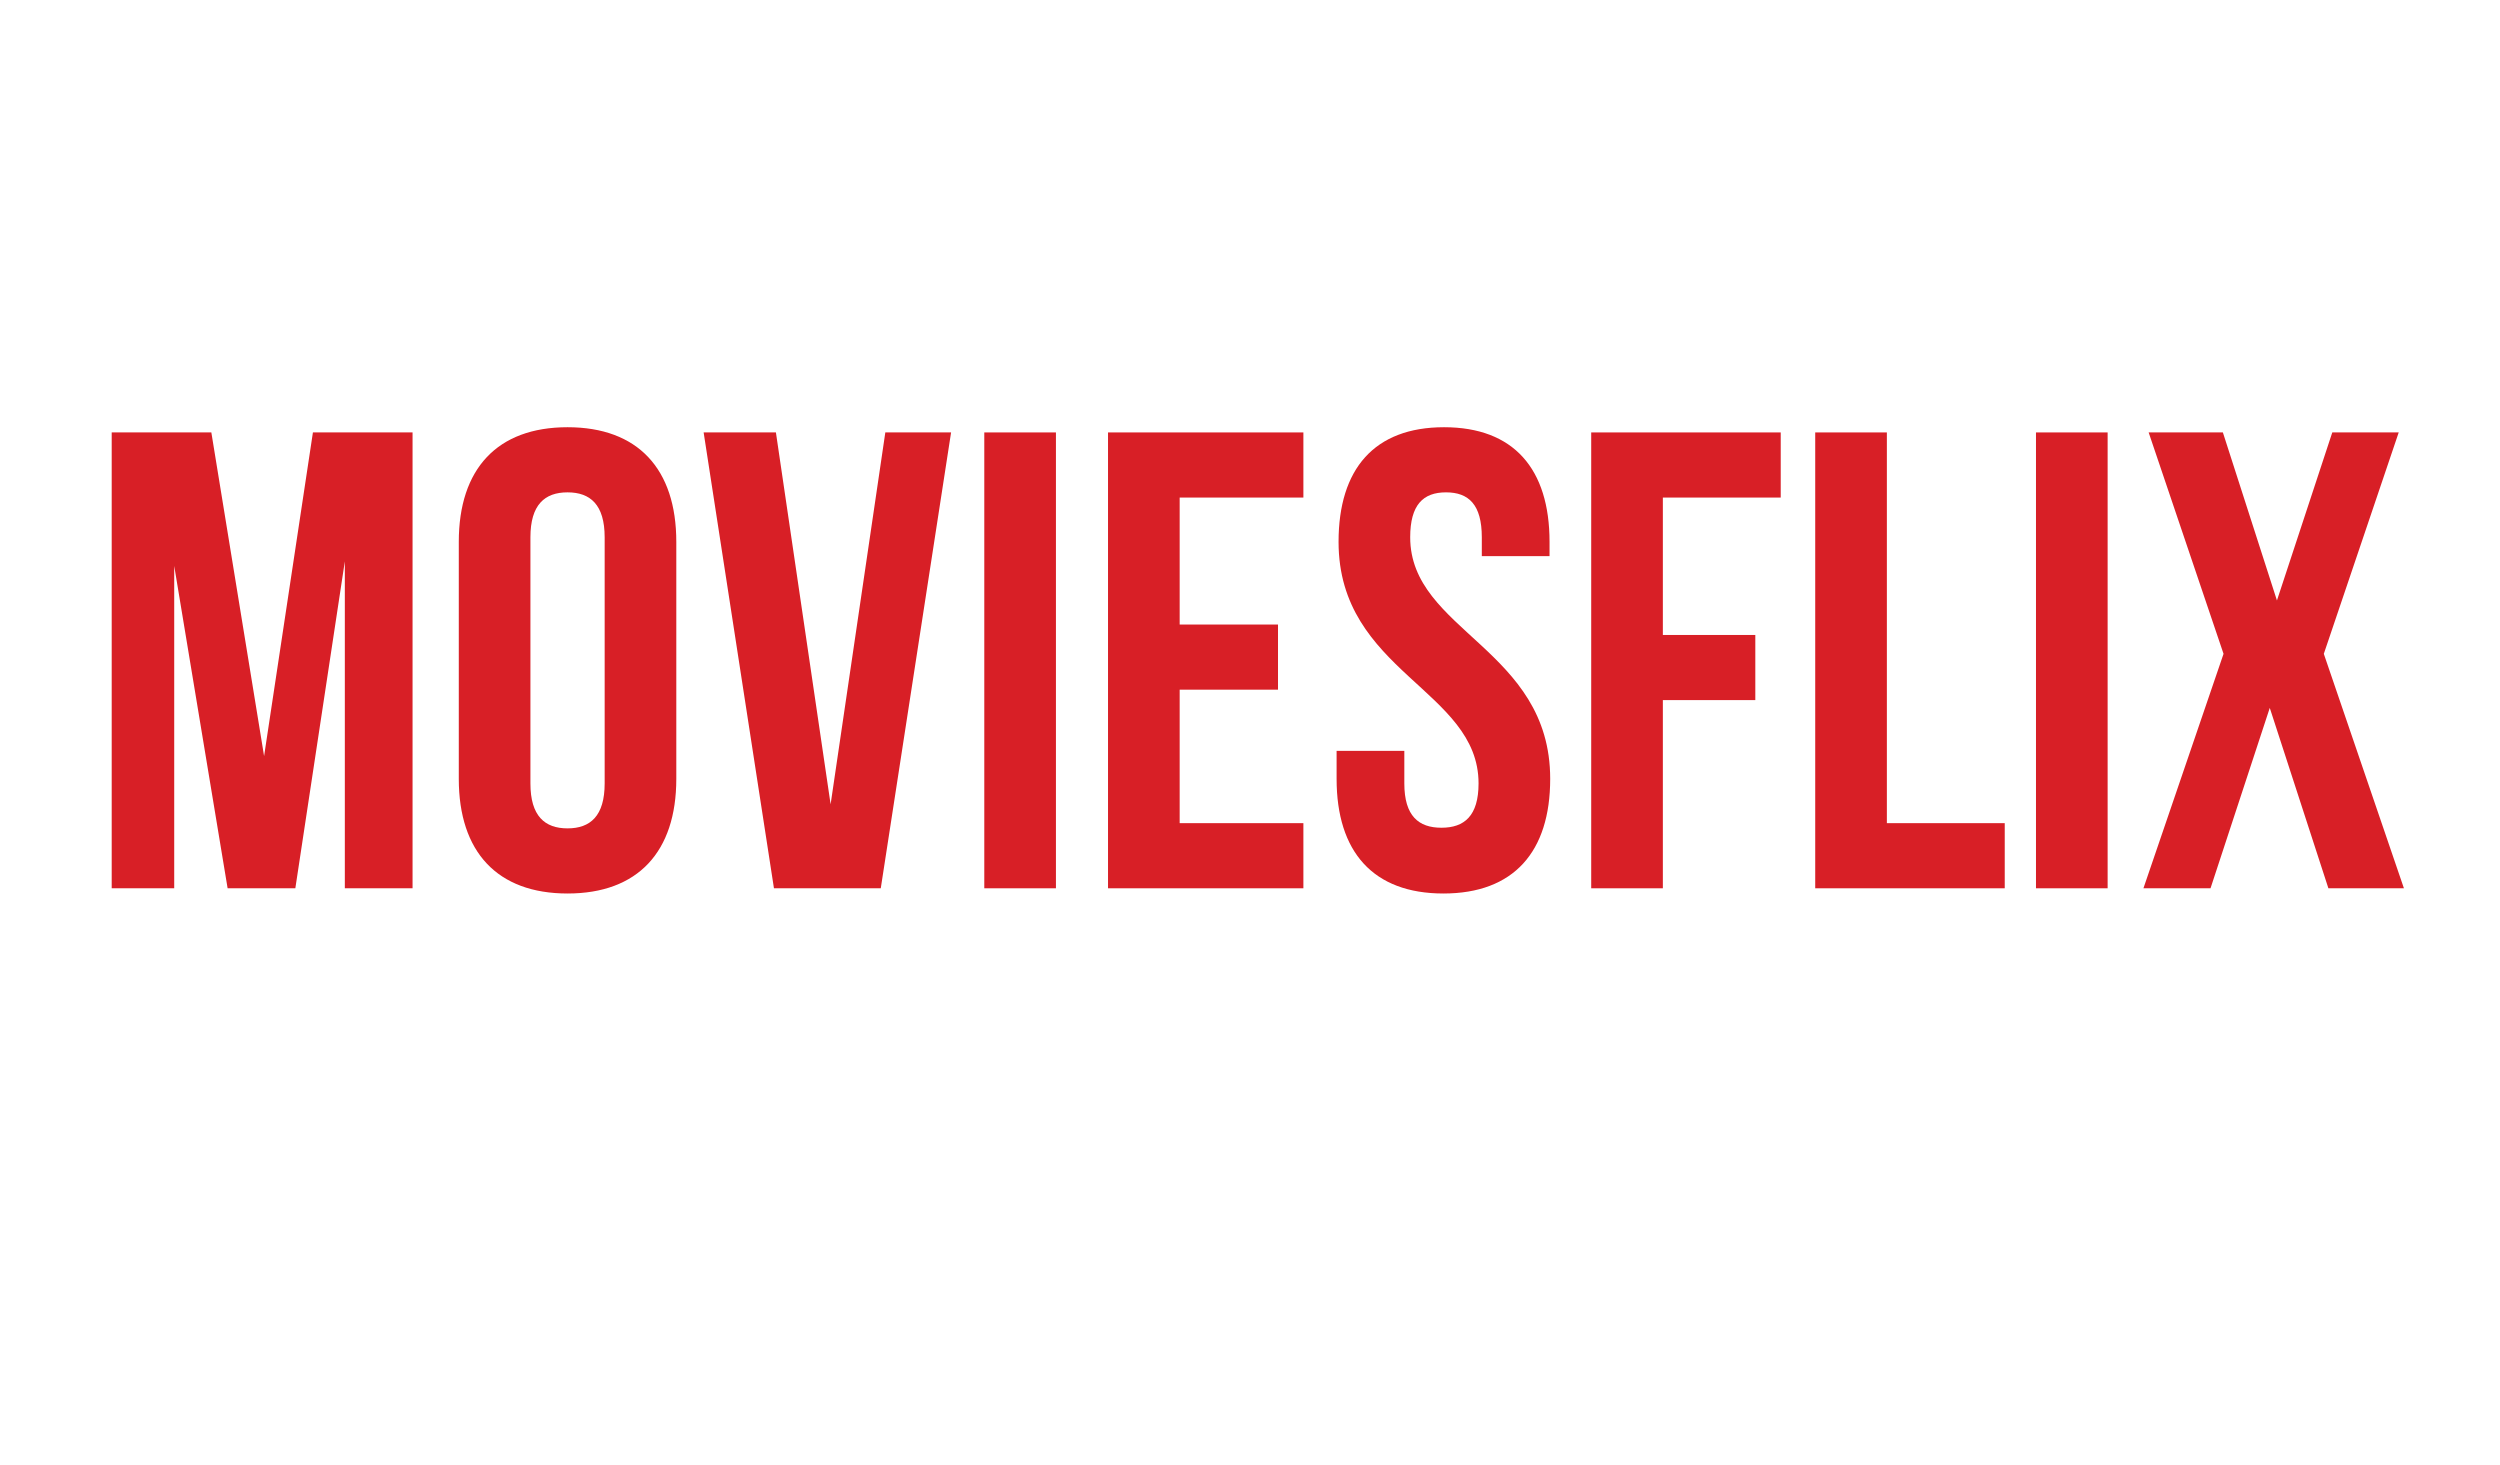 <?xml version="1.0" encoding="UTF-8"?>
<svg xmlns="http://www.w3.org/2000/svg" xmlns:xlink="http://www.w3.org/1999/xlink" width="384pt" height="225pt" viewBox="0 0 384 225" version="1.2">
<defs>
<g>
<symbol overflow="visible" id="glyph0-0">
<path style="stroke:none;" d="M 19.207 -70.02 L 3.902 -70.02 L 3.902 0 L 13.504 0 L 13.504 -49.516 L 21.707 0 L 32.109 0 L 39.711 -50.215 L 39.711 0 L 50.113 0 L 50.113 -70.02 L 34.809 -70.02 L 27.309 -20.305 Z M 19.207 -70.02 "/>
</symbol>
<symbol overflow="visible" id="glyph0-1">
<path style="stroke:none;" d="M 14.105 -53.914 C 14.105 -58.918 16.305 -60.816 19.805 -60.816 C 23.305 -60.816 25.508 -58.918 25.508 -53.914 L 25.508 -16.105 C 25.508 -11.102 23.305 -9.203 19.805 -9.203 C 16.305 -9.203 14.105 -11.102 14.105 -16.105 Z M 3.102 -16.805 C 3.102 -5.602 9.004 0.801 19.805 0.801 C 30.609 0.801 36.512 -5.602 36.512 -16.805 L 36.512 -53.215 C 36.512 -64.418 30.609 -70.82 19.805 -70.82 C 9.004 -70.82 3.102 -64.418 3.102 -53.215 Z M 3.102 -16.805 "/>
</symbol>
<symbol overflow="visible" id="glyph0-2">
<path style="stroke:none;" d="M 12.203 -70.02 L 1.102 -70.02 L 11.902 0 L 28.309 0 L 39.109 -70.02 L 29.008 -70.02 L 20.605 -12.902 Z M 12.203 -70.02 "/>
</symbol>
<symbol overflow="visible" id="glyph0-3">
<path style="stroke:none;" d="M 4 0 L 15.004 0 L 15.004 -70.02 L 4 -70.02 Z M 4 0 "/>
</symbol>
<symbol overflow="visible" id="glyph0-4">
<path style="stroke:none;" d="M 15.004 -60.016 L 34.008 -60.016 L 34.008 -70.02 L 4 -70.02 L 4 0 L 34.008 0 L 34.008 -10.004 L 15.004 -10.004 L 15.004 -30.508 L 30.109 -30.508 L 30.109 -40.512 L 15.004 -40.512 Z M 15.004 -60.016 "/>
</symbol>
<symbol overflow="visible" id="glyph0-5">
<path style="stroke:none;" d="M 2.602 -53.215 C 2.602 -33.211 24.105 -30.508 24.105 -16.105 C 24.105 -11.102 21.906 -9.301 18.406 -9.301 C 14.902 -9.301 12.703 -11.102 12.703 -16.105 L 12.703 -21.105 L 2.301 -21.105 L 2.301 -16.805 C 2.301 -5.602 7.902 0.801 18.707 0.801 C 29.508 0.801 35.109 -5.602 35.109 -16.805 C 35.109 -36.809 13.605 -39.512 13.605 -53.914 C 13.605 -58.918 15.605 -60.816 19.105 -60.816 C 22.605 -60.816 24.605 -58.918 24.605 -53.914 L 24.605 -51.016 L 35.008 -51.016 L 35.008 -53.215 C 35.008 -64.418 29.508 -70.82 18.805 -70.82 C 8.102 -70.82 2.602 -64.418 2.602 -53.215 Z M 2.602 -53.215 "/>
</symbol>
<symbol overflow="visible" id="glyph0-6">
<path style="stroke:none;" d="M 15.004 -60.016 L 33.109 -60.016 L 33.109 -70.02 L 4 -70.02 L 4 0 L 15.004 0 L 15.004 -28.906 L 29.207 -28.906 L 29.207 -38.91 L 15.004 -38.91 Z M 15.004 -60.016 "/>
</symbol>
<symbol overflow="visible" id="glyph0-7">
<path style="stroke:none;" d="M 4 0 L 33.109 0 L 33.109 -10.004 L 15.004 -10.004 L 15.004 -70.02 L 4 -70.02 Z M 4 0 "/>
</symbol>
<symbol overflow="visible" id="glyph0-8">
<path style="stroke:none;" d="M 30.508 -70.02 L 22.008 -44.211 L 13.703 -70.02 L 2.301 -70.02 L 13.805 -36.012 L 1.5 0 L 11.805 0 L 20.906 -27.707 L 29.91 0 L 41.512 0 L 29.207 -36.012 L 40.711 -70.02 Z M 30.508 -70.02 "/>
</symbol>
</g>
</defs>
<g id="surface1">
<g style="fill:rgb(84.709%,12.16%,14.899%);fill-opacity:1;">
  <use xlink:href="#glyph0-0" x="13.255" y="136.441"/>
</g>
<g style="fill:rgb(84.709%,12.16%,14.899%);fill-opacity:1;">
  <use xlink:href="#glyph0-1" x="67.368" y="136.441"/>
</g>
<g style="fill:rgb(84.709%,12.16%,14.899%);fill-opacity:1;">
  <use xlink:href="#glyph0-2" x="106.977" y="136.441"/>
</g>
<g style="fill:rgb(84.709%,12.16%,14.899%);fill-opacity:1;">
  <use xlink:href="#glyph0-3" x="147.187" y="136.441"/>
</g>
<g style="fill:rgb(84.709%,12.16%,14.899%);fill-opacity:1;">
  <use xlink:href="#glyph0-4" x="166.192" y="136.441"/>
</g>
<g style="fill:rgb(84.709%,12.16%,14.899%);fill-opacity:1;">
  <use xlink:href="#glyph0-5" x="203.001" y="136.441"/>
</g>
<g style="fill:rgb(84.709%,12.16%,14.899%);fill-opacity:1;">
  <use xlink:href="#glyph0-6" x="240.41" y="136.441"/>
</g>
<g style="fill:rgb(84.709%,12.16%,14.899%);fill-opacity:1;">
  <use xlink:href="#glyph0-7" x="274.818" y="136.441"/>
</g>
<g style="fill:rgb(84.709%,12.16%,14.899%);fill-opacity:1;">
  <use xlink:href="#glyph0-3" x="308.727" y="136.441"/>
</g>
<g style="fill:rgb(84.709%,12.16%,14.899%);fill-opacity:1;">
  <use xlink:href="#glyph0-8" x="327.731" y="136.441"/>
</g>
</g>
</svg>
